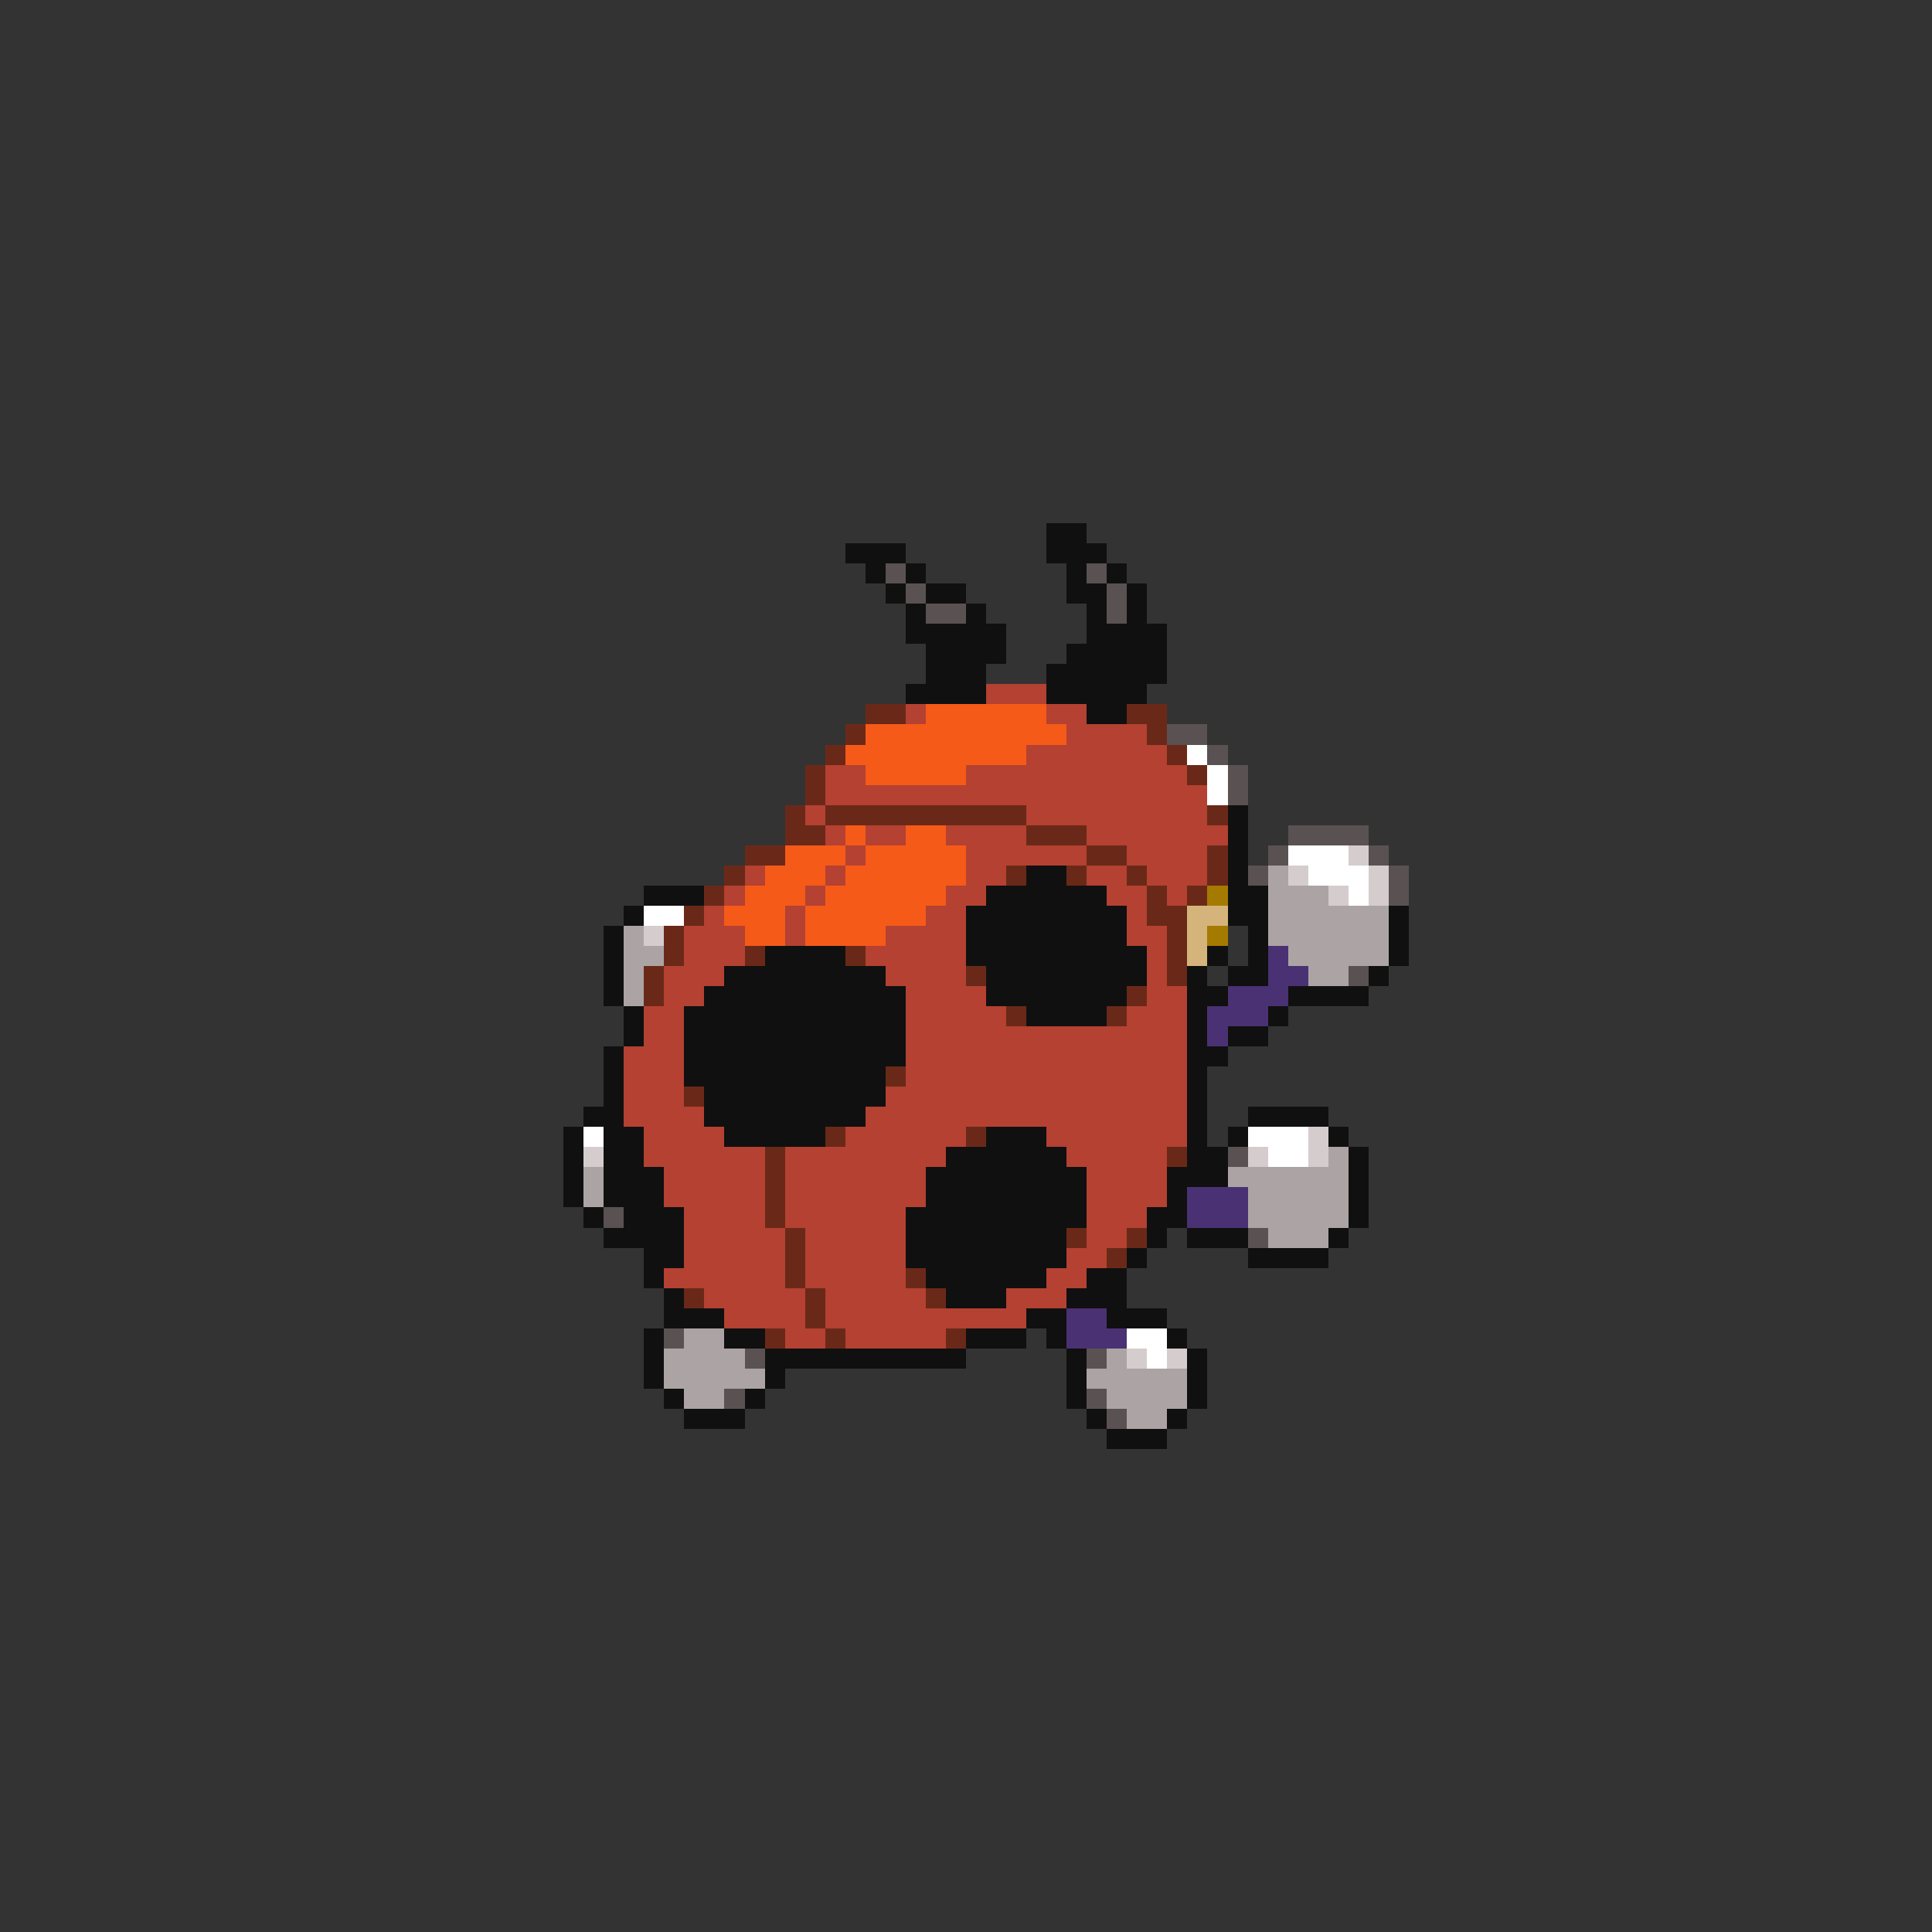 <svg xmlns="http://www.w3.org/2000/svg" viewBox="0 -0.5 96 96" shape-rendering="crispEdges">
<rect x="0" y="-0.5" width="96" height="96" fill="#333333" stroke="none"/>
<path stroke="#101010" d="M52 26h2M42 27h3M52 27h3M43 28h1M45 28h1M53 28h1M55 28h1M44 29h1M46 29h2M53 29h2M56 29h1M45 30h1M48 30h1M54 30h1M56 30h1M45 31h5M54 31h4M46 32h4M53 32h5M46 33h3M52 33h6M45 34h4M52 34h5M54 35h2M61 40h1M61 41h1M61 42h1M51 43h2M61 43h1M32 44h3M49 44h6M61 44h2M31 45h1M48 45h8M61 45h2M69 45h1M30 46h1M48 46h8M62 46h1M69 46h1M30 47h1M38 47h4M48 47h9M60 47h1M62 47h1M69 47h1M30 48h1M36 48h8M49 48h8M59 48h1M61 48h2M68 48h1M30 49h1M35 49h10M49 49h7M59 49h2M64 49h4M31 50h1M34 50h11M51 50h4M59 50h1M63 50h1M31 51h1M34 51h11M59 51h1M61 51h2M30 52h1M34 52h11M59 52h2M30 53h1M34 53h10M59 53h1M30 54h1M35 54h9M59 54h1M29 55h2M35 55h8M59 55h1M62 55h4M28 56h1M30 56h2M36 56h5M49 56h3M59 56h1M61 56h1M66 56h1M28 57h1M30 57h2M47 57h6M59 57h2M67 57h1M28 58h1M30 58h3M46 58h8M58 58h3M67 58h1M28 59h1M30 59h3M46 59h8M58 59h1M67 59h1M29 60h1M31 60h3M45 60h9M57 60h2M67 60h1M30 61h4M45 61h8M57 61h1M59 61h3M66 61h1M32 62h2M45 62h8M56 62h1M62 62h4M32 63h1M46 63h6M54 63h2M33 64h1M47 64h3M53 64h3M33 65h3M51 65h2M55 65h3M32 66h1M36 66h2M48 66h3M52 66h1M58 66h1M32 67h1M38 67h10M53 67h1M59 67h1M32 68h1M38 68h1M53 68h1M59 68h1M33 69h1M37 69h1M53 69h1M59 69h1M34 70h3M54 70h1M58 70h1M55 71h3" />
<path stroke="#5a5252" d="M44 28h1M54 28h1M45 29h1M55 29h1M46 30h2M55 30h1M58 36h2M60 37h1M61 38h1M61 39h1M64 41h4M63 42h1M68 42h1M62 43h1M69 43h1M69 44h1M67 48h1M61 57h1M30 60h1M62 61h1M33 66h1M37 67h1M54 67h1M36 69h1M54 69h1M55 70h1" />
<path stroke="#b44131" d="M49 34h3M45 35h1M52 35h2M53 36h4M51 37h7M41 38h2M48 38h11M41 39h19M40 40h1M51 40h9M41 41h1M43 41h2M47 41h4M54 41h7M42 42h1M48 42h6M56 42h4M37 43h1M41 43h1M48 43h2M54 43h2M57 43h3M36 44h1M40 44h1M47 44h2M55 44h2M58 44h1M35 45h1M39 45h1M46 45h2M56 45h1M34 46h3M39 46h1M44 46h4M56 46h2M34 47h3M43 47h5M57 47h1M33 48h3M44 48h4M57 48h1M33 49h2M45 49h4M57 49h2M32 50h2M45 50h5M56 50h3M32 51h2M45 51h14M31 52h3M45 52h14M31 53h3M45 53h14M31 54h3M44 54h15M31 55h4M43 55h16M32 56h4M42 56h6M52 56h7M32 57h6M39 57h8M53 57h5M33 58h5M39 58h7M54 58h4M33 59h5M39 59h7M54 59h4M34 60h4M39 60h6M54 60h3M34 61h5M40 61h5M54 61h2M34 62h5M40 62h5M53 62h2M33 63h6M40 63h5M52 63h2M35 64h5M41 64h5M50 64h3M36 65h4M41 65h10M39 66h2M42 66h5" />
<path stroke="#6a2918" d="M43 35h2M56 35h2M42 36h1M57 36h1M41 37h1M58 37h1M40 38h1M59 38h1M40 39h1M39 40h1M41 40h10M60 40h1M39 41h2M51 41h3M37 42h2M54 42h2M60 42h1M36 43h1M50 43h1M53 43h1M56 43h1M60 43h1M35 44h1M57 44h1M59 44h1M34 45h1M57 45h2M33 46h1M58 46h1M33 47h1M37 47h1M42 47h1M58 47h1M32 48h1M48 48h1M58 48h1M32 49h1M56 49h1M50 50h1M55 50h1M44 53h1M34 54h1M41 56h1M48 56h1M38 57h1M58 57h1M38 58h1M38 59h1M38 60h1M39 61h1M53 61h1M56 61h1M39 62h1M55 62h1M39 63h1M45 63h1M34 64h1M40 64h1M46 64h1M40 65h1M38 66h1M41 66h1M47 66h1" />
<path stroke="#f65a18" d="M46 35h6M43 36h10M42 37h9M43 38h5M42 41h1M45 41h2M39 42h3M43 42h5M38 43h3M42 43h6M37 44h3M41 44h6M36 45h3M40 45h6M37 46h2M40 46h4" />
<path stroke="#ffffff" d="M59 37h1M60 38h1M60 39h1M64 42h3M65 43h3M67 44h1M32 45h2M29 56h1M62 56h3M63 57h2M56 66h2M57 67h1" />
<path stroke="#d5cdcd" d="M67 42h1M64 43h1M68 43h1M66 44h1M68 44h1M32 46h1M65 56h1M29 57h1M62 57h1M65 57h1M56 67h1M58 67h1" />
<path stroke="#aca4a4" d="M63 43h1M63 44h3M63 45h6M31 46h1M63 46h6M31 47h2M64 47h5M31 48h1M65 48h2M31 49h1M66 57h1M29 58h1M61 58h6M29 59h1M62 59h5M62 60h5M63 61h3M34 66h2M33 67h4M55 67h1M33 68h5M54 68h5M34 69h2M55 69h4M56 70h2" />
<path stroke="#a47b00" d="M60 44h1M60 46h1" />
<path stroke="#d5b47b" d="M59 45h2M59 46h1M59 47h1" />
<path stroke="#4a3173" d="M63 47h1M63 48h2M61 49h3M60 50h3M60 51h1M59 59h3M59 60h3M53 65h2M53 66h3" />
</svg>